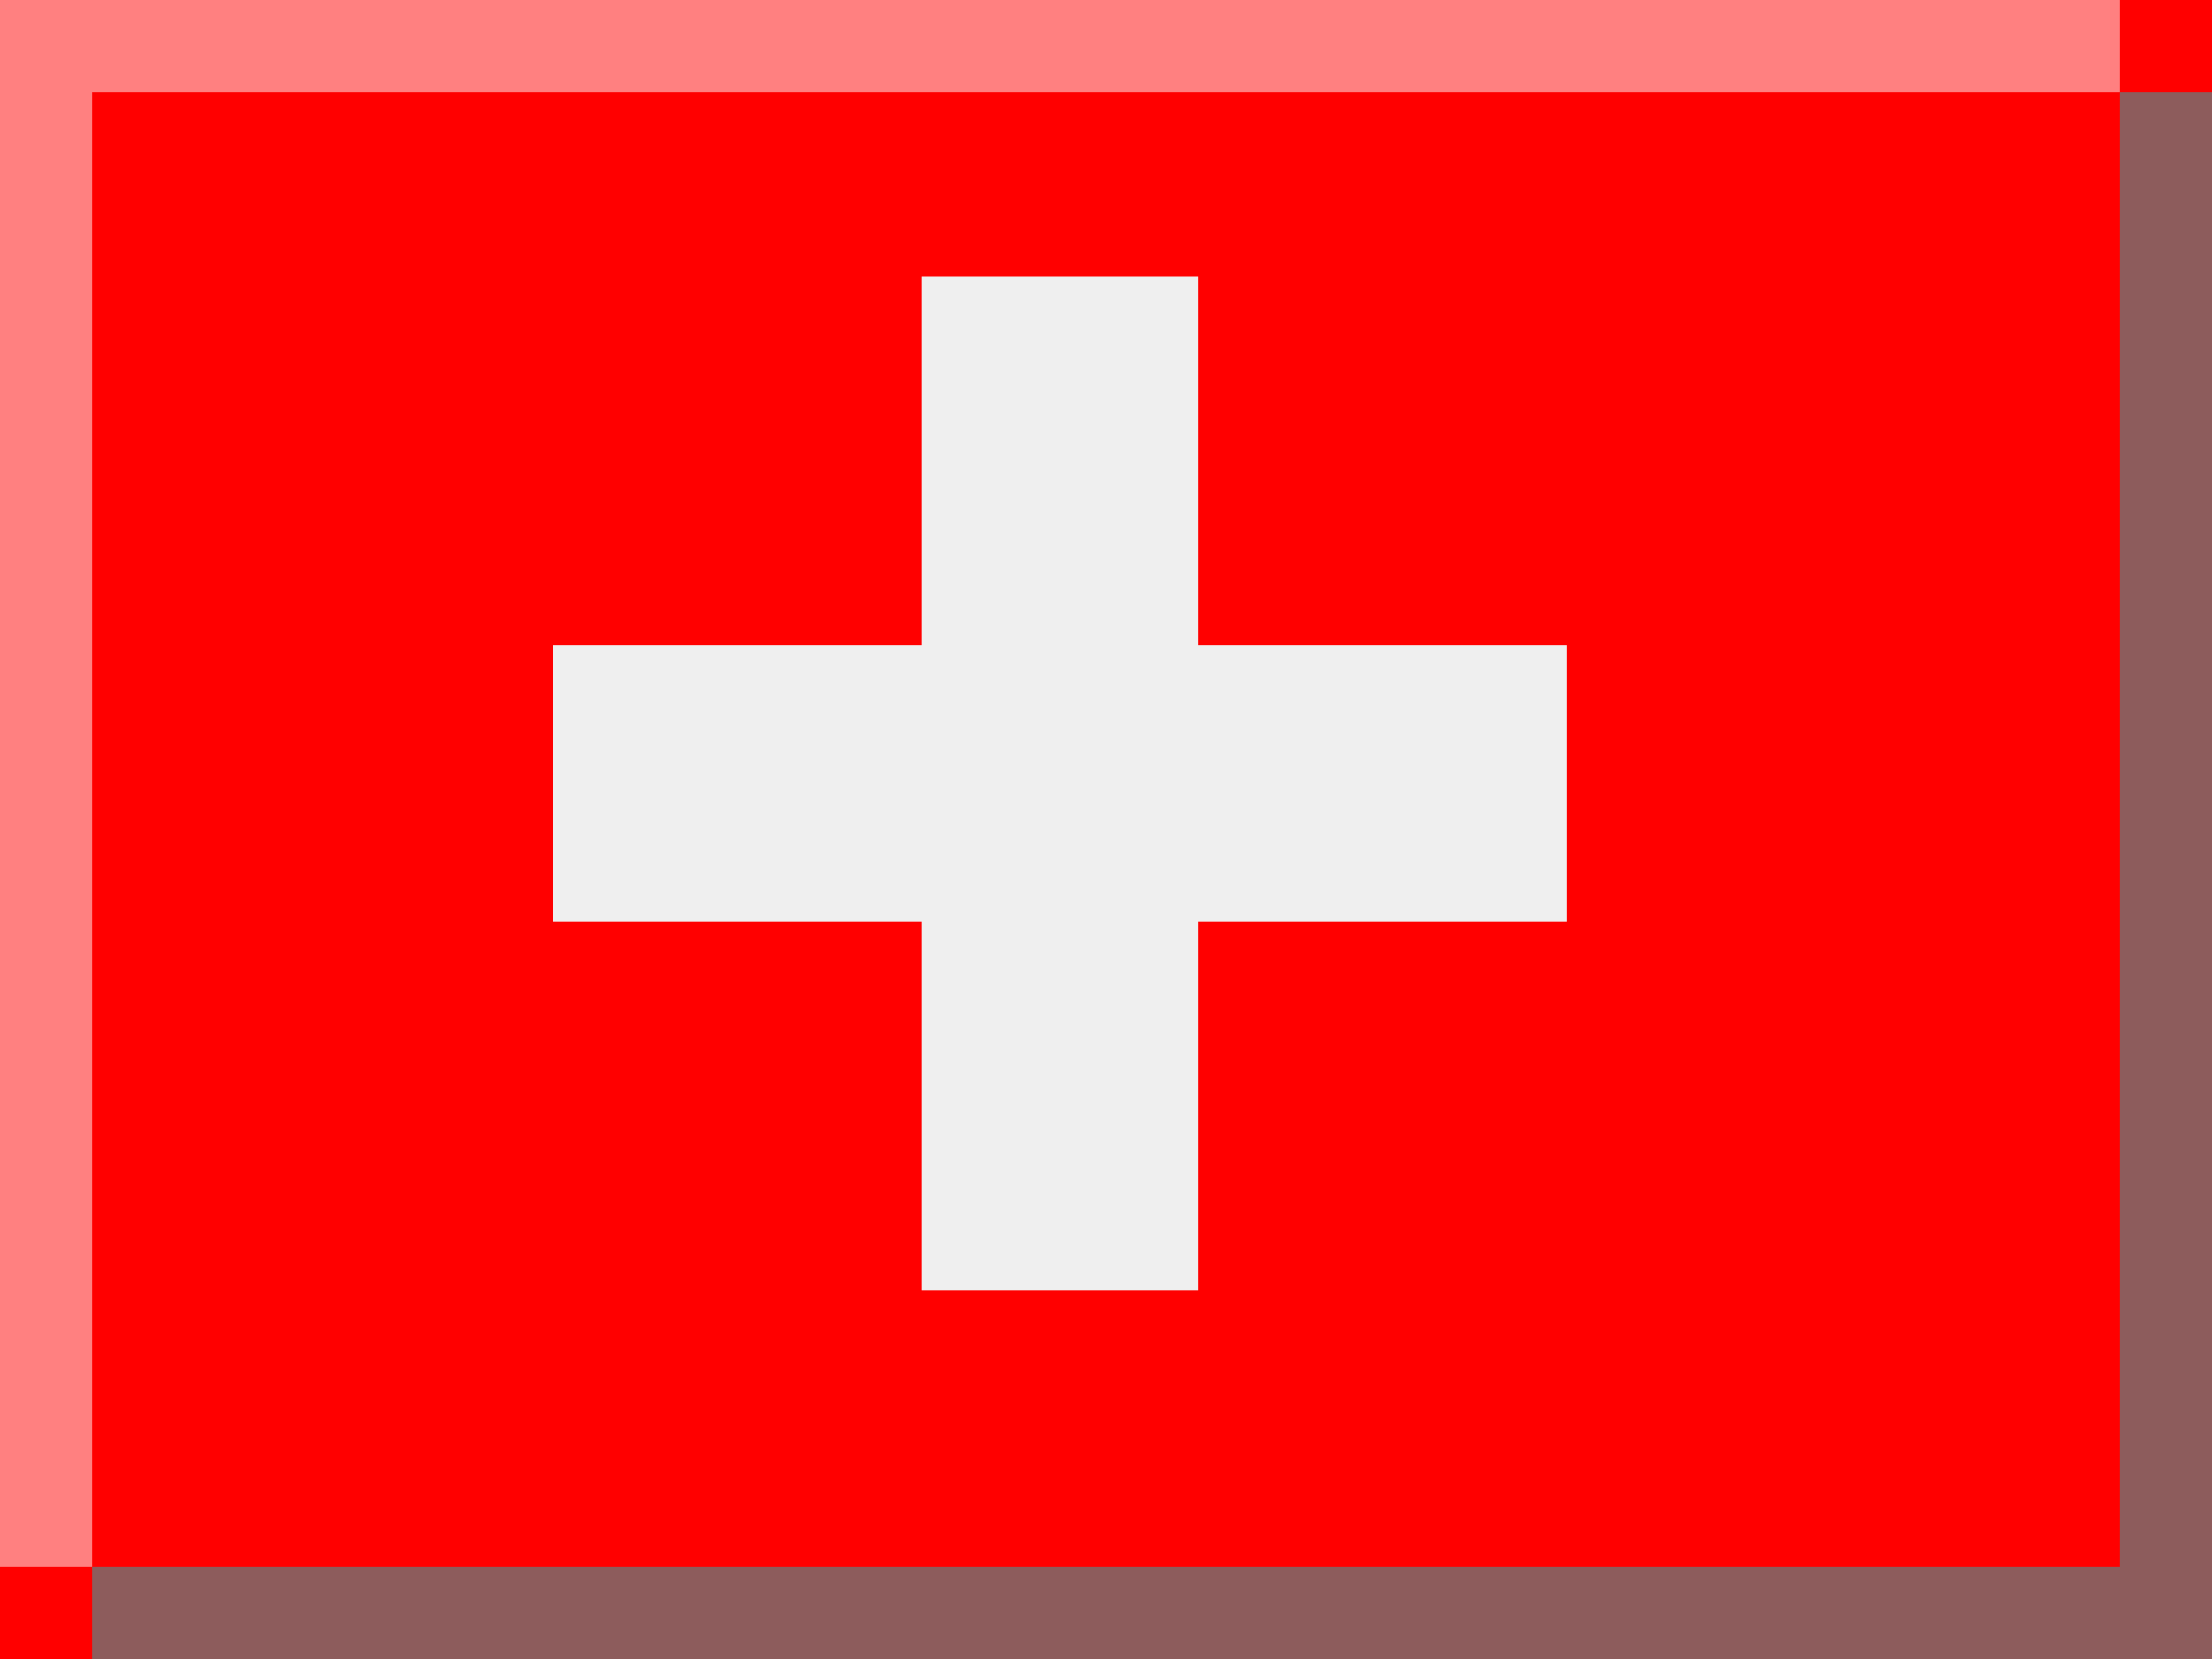 <svg width="24" height="18" viewBox="0 0 24 18" fill="none" xmlns="http://www.w3.org/2000/svg">
<rect x="0" y="0" width="24" height="18" fill="#333333" stroke="none"/>
<g clip-path="url(#clip0_52_167)">
<path d="M0 0V18H24V0H0Z" fill="#FF0000"/>
<path d="M0 17H1V1H23V0H0V17Z" fill="#FF8080"/>
<path d="M1 17V18H24V1H23V17H1Z" fill="#8D5C5C"/>
<path d="M6 7V10H10V14H13V10H17V7H13V3H10V7H6Z" fill="#EFEFEF"/>
</g>
<defs>
<clipPath id="clip0_52_167">
<rect width="24" height="18" fill="white"/>
</clipPath>
</defs>
</svg>
